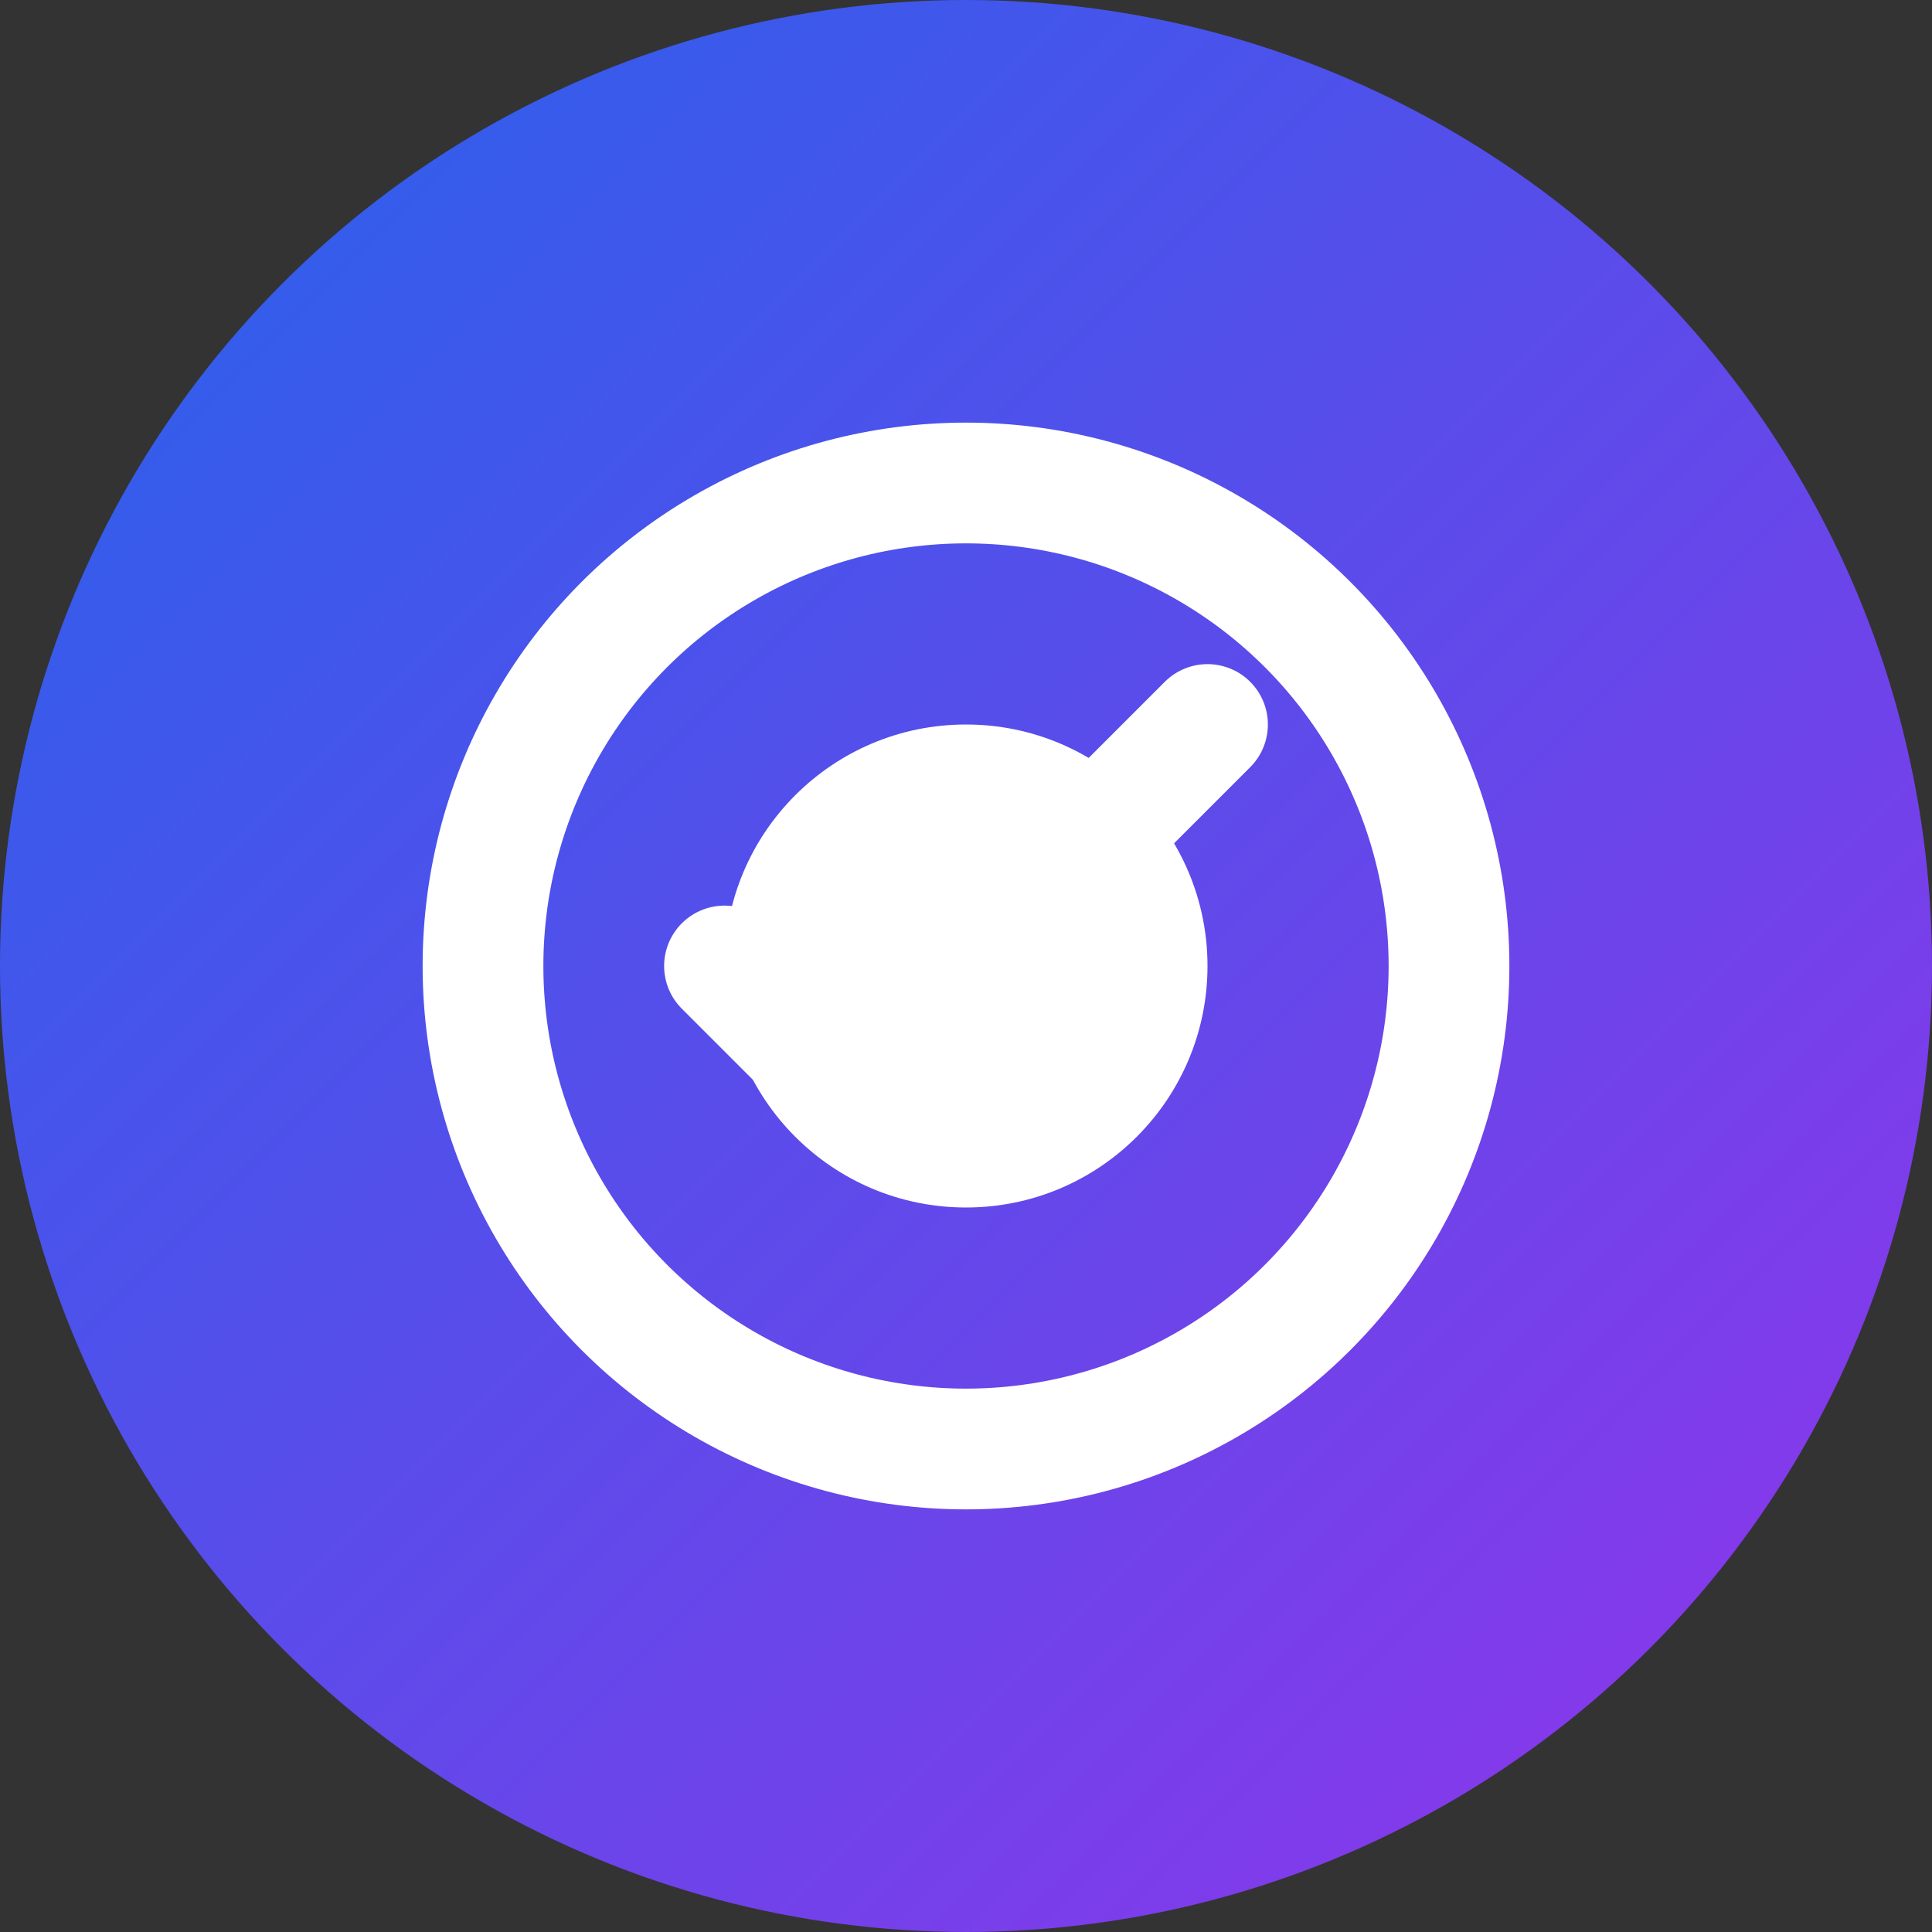 <?xml version="1.0" encoding="UTF-8"?>
<svg width="32" height="32" viewBox="0 0 32 32" fill="none" xmlns="http://www.w3.org/2000/svg">
  <rect x="0" y="0" width="32" height="32" fill="#333333" stroke="none"/>
  <!-- Background circle -->
  <circle cx="16" cy="16" r="16" fill="url(#gradient)" />
  
  <!-- Camera lens -->
  <circle cx="16" cy="16" r="8" stroke="white" stroke-width="2" fill="none"/>
  <circle cx="16" cy="16" r="4" fill="white"/>
  
  <!-- Checkmark -->
  <path d="M12 16L14 18L20 12" stroke="white" stroke-width="2" stroke-linecap="round" stroke-linejoin="round"/>
  
  <!-- Gradient definition -->
  <defs>
    <linearGradient id="gradient" x1="0" y1="0" x2="32" y2="32" gradientUnits="userSpaceOnUse">
      <stop offset="0%" stop-color="#2563EB"/>
      <stop offset="100%" stop-color="#9333EA"/>
    </linearGradient>
  </defs>
</svg> 